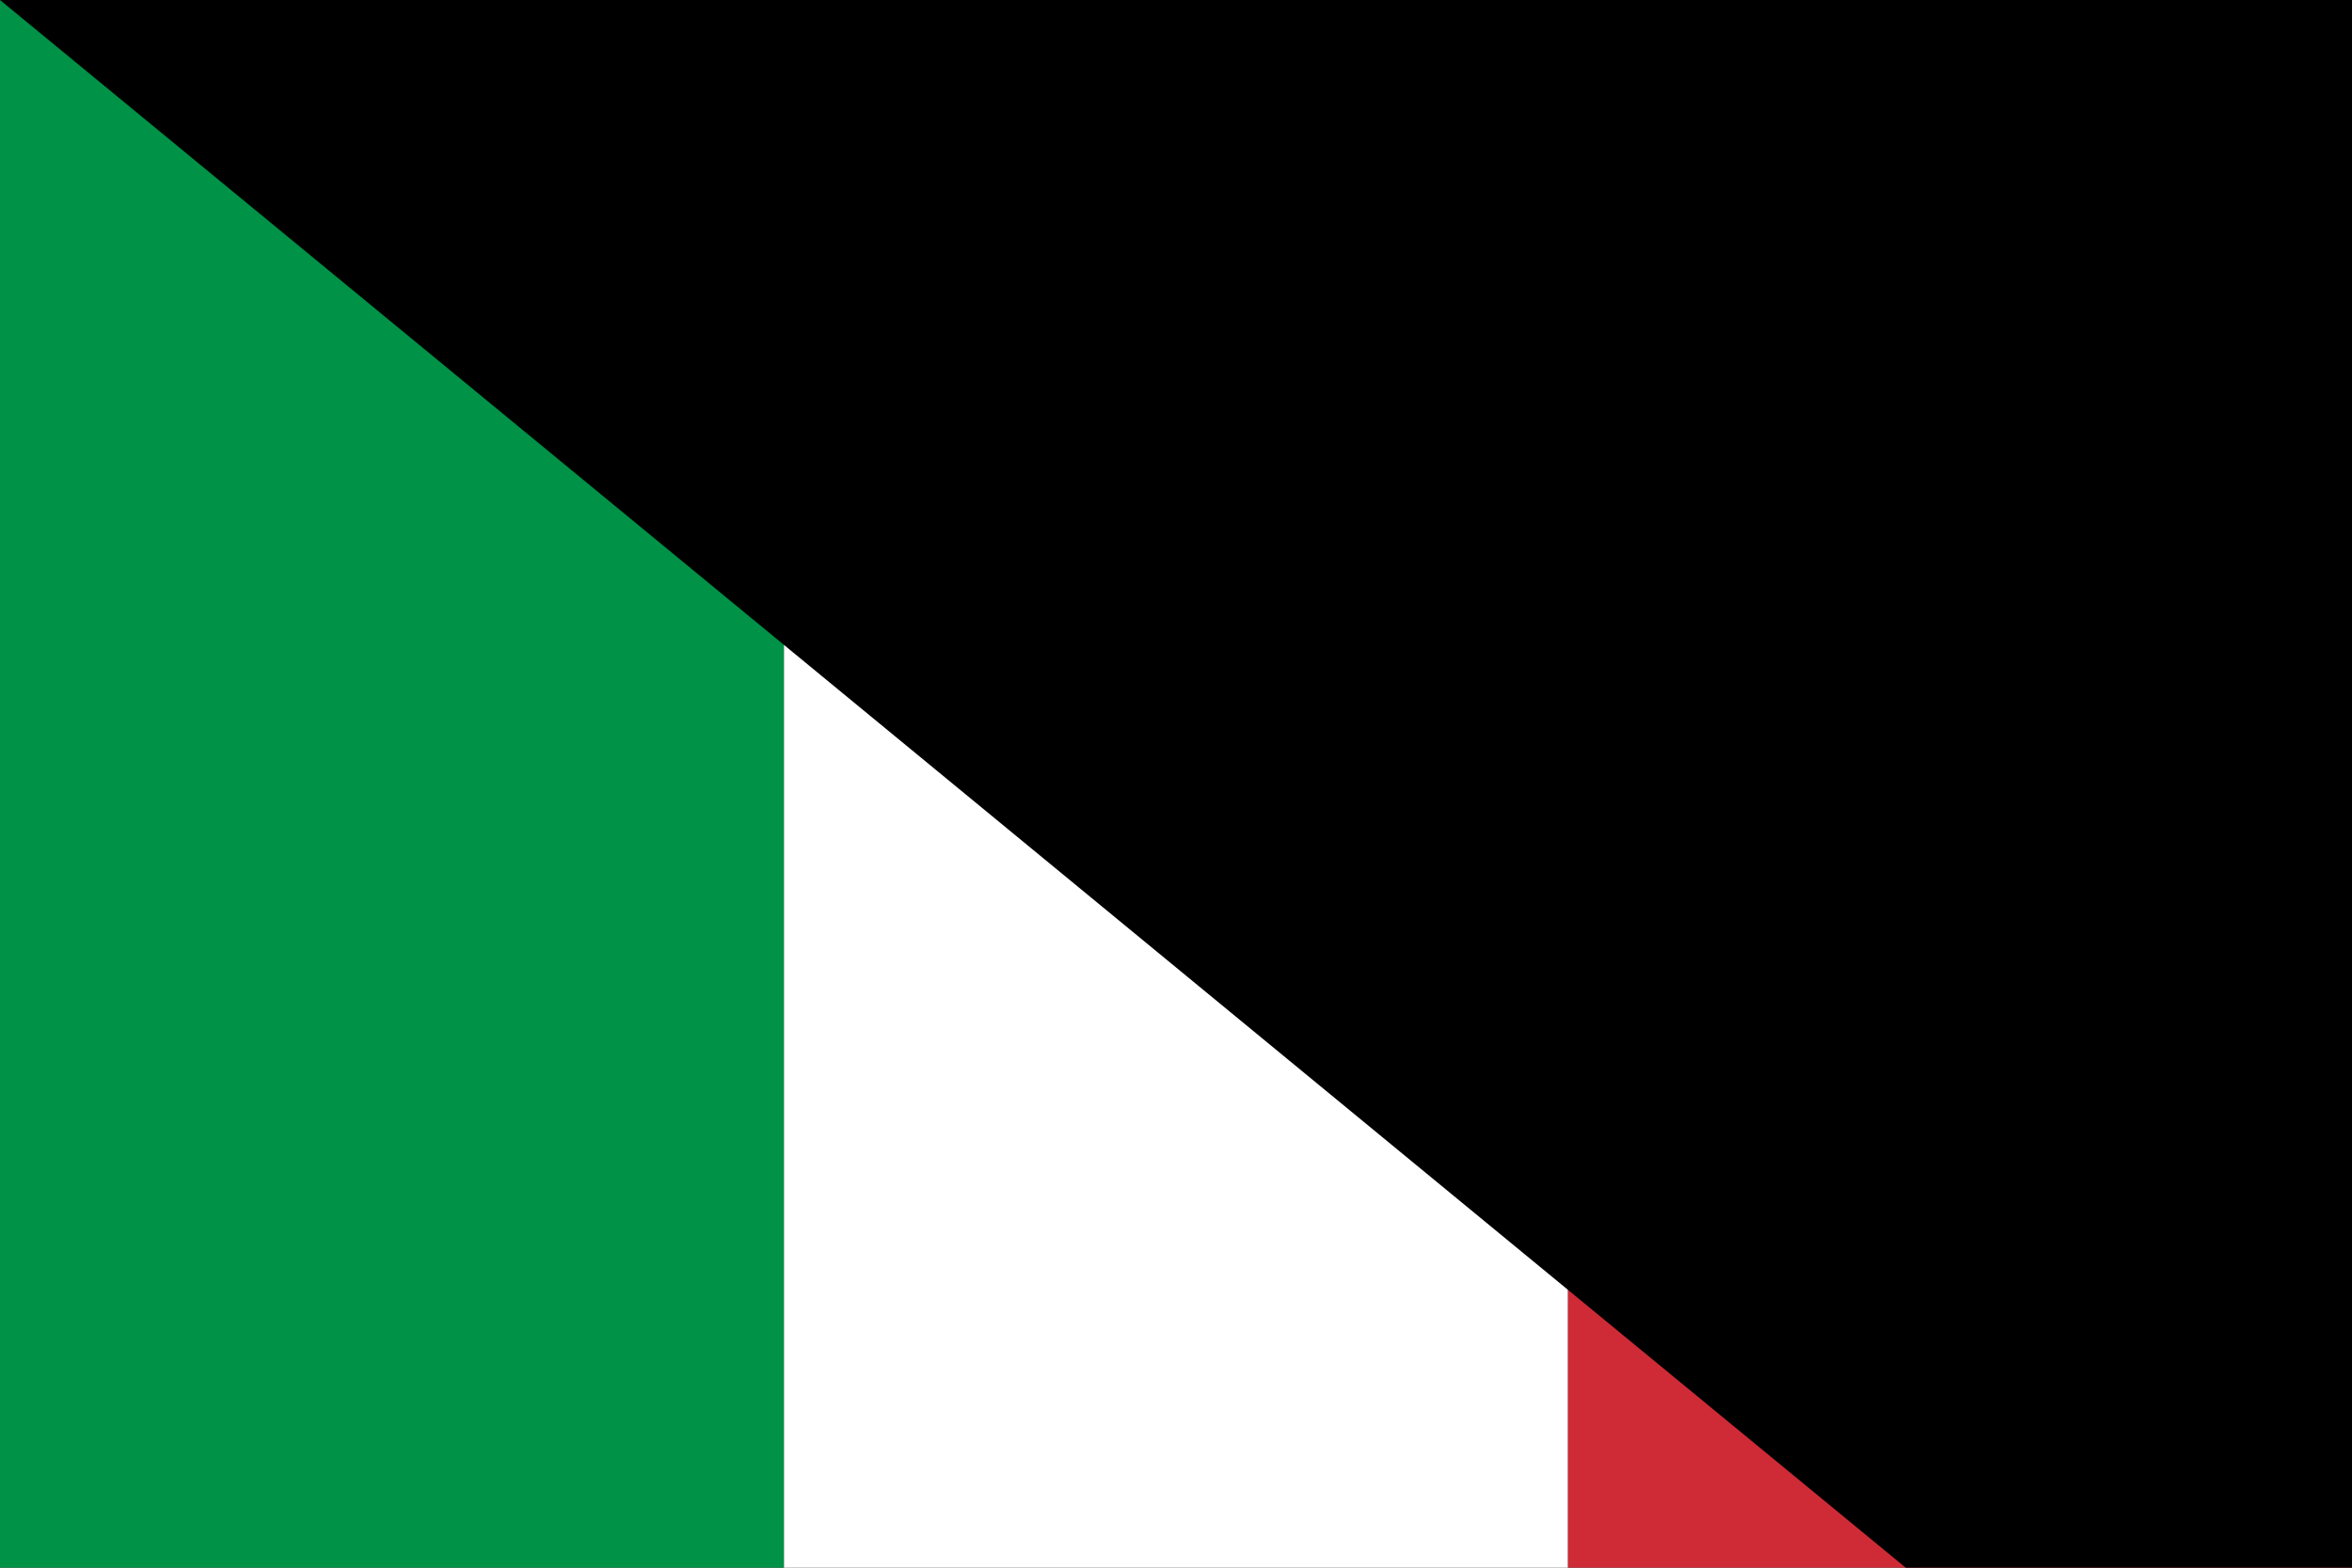 <?xml version="1.0" encoding="UTF-8"?>
<svg xmlns="http://www.w3.org/2000/svg" width="1500" height="1000" viewBox="0 0 3 2">
<rect x="0" y="0" width="3" height="2" fill="#333333" stroke="none"/>
<rect width="1" height="2" fill="#009246"/>
<rect width="1" height="2" x="1" fill="#fff"/>
<rect width="1" height="2" x="2" fill="#ce2b37"/>
<path id="path-b7515" d="m m0 79 m0 65 m0 65 m0 65 m0 65 m0 65 m0 65 m0 65 m0 65 m0 65 m0 65 m0 65 m0 65 m0 65 m0 65 m0 65 m0 65 m0 65 m0 65 m0 65 m0 78 m0 43 m0 88 m0 110 m0 43 m0 90 m0 53 m0 101 m0 116 m0 68 m0 70 m0 80 m0 121 m0 73 m0 53 m0 119 m0 69 m0 97 m0 98 m0 97 m0 116 m0 88 m0 107 m0 90 m0 69 m0 52 m0 84 m0 75 m0 84 m0 82 m0 53 m0 85 m0 52 m0 53 m0 101 m0 80 m0 97 m0 65 m0 109 m0 101 m0 79 m0 76 m0 89 m0 68 m0 48 m0 110 m0 52 m0 111 m0 55 m0 53 m0 55 m0 107 m0 113 m0 108 m0 104 m0 118 m0 106 m0 76 m0 77 m0 53 m0 53 m0 76 m0 87 m0 120 m0 43 m0 103 m0 61 m0 61"/>
</svg>
